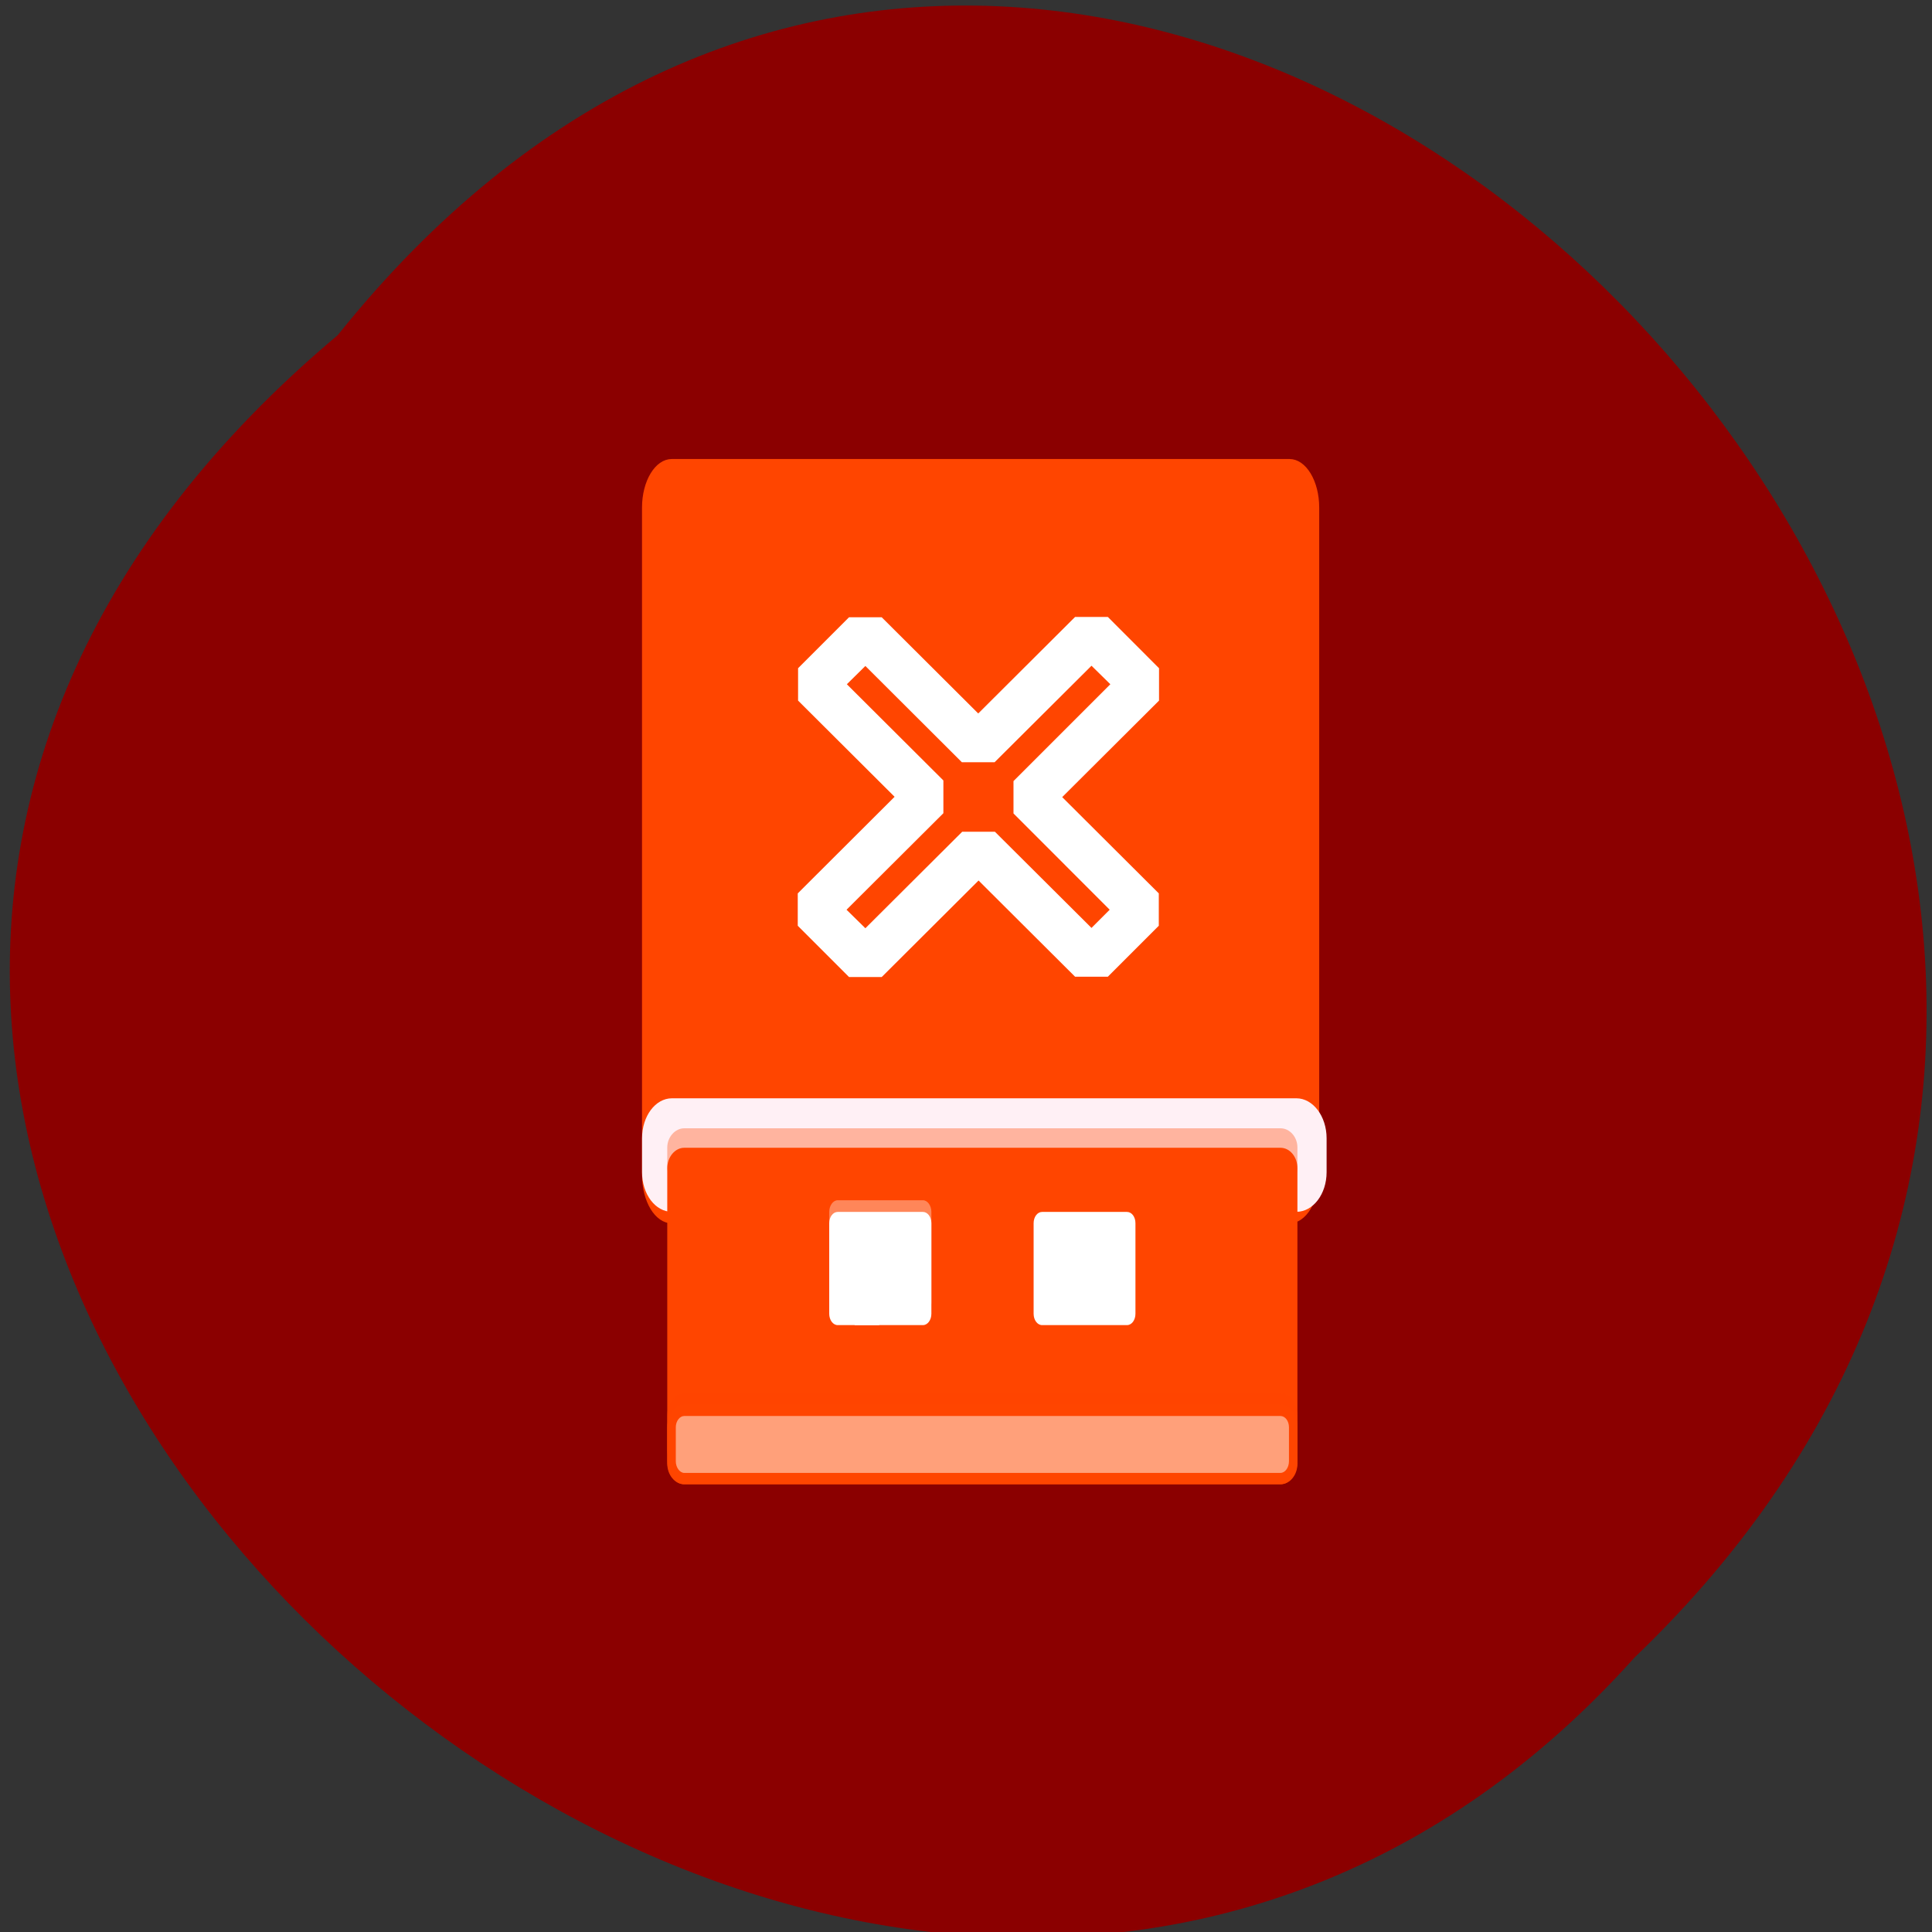
<svg xmlns="http://www.w3.org/2000/svg" xmlns:xlink="http://www.w3.org/1999/xlink" width="24px" height="24px" viewBox="0 0 24 24" version="1.1">
<rect x="0" y="0" width="24" height="24" fill="#333333" stroke="none"/>
<g id="surface1">
<path style=" stroke:none;fill-rule:nonzero;fill:rgb(54.51%,0%,0%);fill-opacity:1;" d="M 4.195 4.164 C 13.945 -8.012 31.551 9.812 20.305 20.59 C 10.625 31.391 -8.16 14.535 4.195 4.164 Z M 4.195 4.164 "/>
<path style="fill-rule:nonzero;fill:rgb(100%,27.059%,0%);fill-opacity:1;stroke-width:1.194;stroke-linecap:butt;stroke-linejoin:miter;stroke:rgb(100%,27.059%,0%);stroke-opacity:1;stroke-miterlimit:4;" d="M 5.951 983.906 L 90.28 983.906 C 92.202 983.906 93.74 985.552 93.74 987.617 L 93.74 1046.821 C 93.74 1048.858 92.202 1050.532 90.28 1050.532 L 5.951 1050.532 C 4.029 1050.532 2.491 1048.858 2.491 1046.821 L 2.491 987.617 C 2.491 985.552 4.029 983.906 5.951 983.906 Z M 5.951 983.906 " transform="matrix(0.091,0,0,-0.14,7.803,152.86)"/>
<path style=" stroke:none;fill-rule:nonzero;fill:rgb(100%,27.059%,0%);fill-opacity:0.624;" d="M 8.395 14.734 L 16.012 14.734 C 16.188 14.734 16.328 14.543 16.328 14.309 L 16.328 13.887 C 16.328 13.652 16.188 13.465 16.012 13.465 L 8.395 13.465 C 8.223 13.465 8.078 13.652 8.078 13.887 L 8.078 14.309 C 8.078 14.543 8.223 14.734 8.395 14.734 Z M 8.395 14.734 "/>
<path style="fill-rule:nonzero;fill:rgb(100%,94.118%,96.078%);fill-opacity:1;stroke-width:1.155;stroke-linecap:butt;stroke-linejoin:miter;stroke:rgb(100%,94.118%,96.078%);stroke-opacity:1;stroke-miterlimit:4;" d="M 5.954 985.063 L 90.277 985.063 C 92.197 985.063 93.776 986.6 93.776 988.52 L 93.776 991.978 C 93.776 993.899 92.197 995.468 90.277 995.468 L 5.954 995.468 C 4.034 995.468 2.498 993.899 2.498 991.978 L 2.498 988.52 C 2.498 986.6 4.034 985.063 5.954 985.063 Z M 5.954 985.063 " transform="matrix(0.092,0,0,-0.122,7.799,135.161)"/>
<path style=" stroke:none;fill-rule:nonzero;fill:rgb(100%,27.059%,0%);fill-opacity:0.349;" d="M 8.5 14.734 L 15.906 14.734 C 16.023 14.734 16.117 14.625 16.117 14.496 L 16.117 14.254 C 16.117 14.125 16.023 14.016 15.906 14.016 L 8.5 14.016 C 8.387 14.016 8.289 14.125 8.289 14.254 L 8.289 14.496 C 8.289 14.625 8.387 14.734 8.5 14.734 Z M 8.5 14.734 "/>
<path style=" stroke:none;fill-rule:nonzero;fill:rgb(100%,27.059%,0%);fill-opacity:1;" d="M 8.5 18.438 L 15.906 18.438 C 16.023 18.438 16.117 18.324 16.117 18.184 L 16.117 14.512 C 16.117 14.371 16.023 14.258 15.906 14.258 L 8.5 14.258 C 8.387 14.258 8.289 14.371 8.289 14.512 L 8.289 18.184 C 8.289 18.324 8.387 18.438 8.5 18.438 Z M 8.5 18.438 "/>
<path style=" stroke:none;fill-rule:nonzero;fill:rgb(100%,27.059%,0%);fill-opacity:0.62;" d="M 8.5 18.297 C 8.383 18.297 8.289 18.168 8.289 18.012 L 8.289 17.59 C 8.289 17.434 8.383 17.309 8.5 17.309 L 15.906 17.309 C 16.023 17.309 16.117 17.434 16.117 17.59 L 16.117 18.012 C 16.117 18.168 16.023 18.297 15.906 18.297 Z M 8.5 18.297 "/>
<path style=" stroke:none;fill-rule:nonzero;fill:rgb(100%,27.059%,0%);fill-opacity:1;" d="M 8.5 18.438 C 8.383 18.438 8.289 18.309 8.289 18.152 L 8.289 17.73 C 8.289 17.574 8.383 17.449 8.5 17.449 L 15.906 17.449 C 16.023 17.449 16.117 17.574 16.117 17.73 L 16.117 18.152 C 16.117 18.309 16.023 18.438 15.906 18.438 Z M 8.5 18.438 "/>
<path style=" stroke:none;fill-rule:nonzero;fill:rgb(100%,62.745%,47.843%);fill-opacity:1;" d="M 8.5 17.59 L 15.906 17.59 C 15.965 17.59 16.012 17.652 16.012 17.73 L 16.012 18.152 C 16.012 18.23 15.965 18.297 15.906 18.297 L 8.5 18.297 C 8.445 18.297 8.395 18.23 8.395 18.152 L 8.395 17.73 C 8.395 17.652 8.445 17.59 8.5 17.59 Z M 8.5 17.59 "/>
<path style=" stroke:none;fill-rule:nonzero;fill:rgb(100%,100%,100%);fill-opacity:0.349;" d="M 11.465 16.32 L 10.406 16.32 C 10.348 16.32 10.301 16.258 10.301 16.18 L 10.301 15.055 C 10.301 14.977 10.348 14.91 10.406 14.91 L 11.465 14.91 C 11.523 14.91 11.57 14.977 11.57 15.055 L 11.57 16.18 C 11.57 16.258 11.523 16.32 11.465 16.32 Z M 11.465 16.32 "/>
<path style=" stroke:none;fill-rule:nonzero;fill:rgb(100%,100%,100%);fill-opacity:1;" d="M 11.465 16.461 L 10.406 16.461 C 10.348 16.461 10.301 16.398 10.301 16.32 L 10.301 15.195 C 10.301 15.117 10.348 15.055 10.406 15.055 L 11.465 15.055 C 11.523 15.055 11.57 15.117 11.57 15.195 L 11.57 16.32 C 11.57 16.398 11.523 16.461 11.465 16.461 Z M 11.465 16.461 "/>
<path style=" stroke:none;fill-rule:nonzero;fill:rgb(100%,100%,100%);fill-opacity:1;" d="M 10.922 16.461 L 10.617 16.461 L 10.617 15.402 L 10.922 15.402 Z M 10.922 16.461 "/>
<path style=" stroke:none;fill-rule:nonzero;fill:rgb(100%,27.059%,0%);fill-opacity:0.349;" d="M 12.945 16.32 L 14 16.32 C 14.059 16.32 14.105 16.258 14.105 16.18 L 14.105 15.055 C 14.105 14.977 14.059 14.91 14 14.91 L 12.945 14.91 C 12.887 14.91 12.84 14.977 12.84 15.055 L 12.84 16.18 C 12.84 16.258 12.887 16.32 12.945 16.32 Z M 12.945 16.32 "/>
<path style=" stroke:none;fill-rule:nonzero;fill:rgb(100%,100%,100%);fill-opacity:1;" d="M 12.945 16.461 L 14 16.461 C 14.059 16.461 14.105 16.398 14.105 16.32 L 14.105 15.195 C 14.105 15.117 14.059 15.055 14 15.055 L 12.945 15.055 C 12.887 15.055 12.84 15.117 12.84 15.195 L 12.84 16.32 C 12.84 16.398 12.887 16.461 12.945 16.461 Z M 12.945 16.461 "/>
<path style=" stroke:none;fill-rule:nonzero;fill:rgb(100%,100%,100%);fill-opacity:1;" d="M 13.762 7.664 L 13.355 7.664 L 12.152 8.863 L 10.953 7.668 L 10.547 7.668 L 9.914 8.301 L 9.914 8.703 L 11.113 9.898 L 9.91 11.098 L 9.91 11.5 L 10.547 12.137 L 10.953 12.137 L 12.156 10.938 L 13.355 12.133 L 13.762 12.133 L 14.395 11.5 L 14.395 11.098 L 13.195 9.902 L 14.398 8.703 L 14.398 8.301 Z M 13.559 8.27 L 13.793 8.5 L 12.59 9.703 L 12.59 10.105 L 13.785 11.301 L 13.559 11.527 L 12.359 10.332 L 11.953 10.332 L 10.75 11.531 L 10.516 11.301 L 11.719 10.102 L 11.719 9.695 L 10.52 8.5 L 10.75 8.273 L 11.949 9.469 L 12.355 9.469 Z M 13.559 8.27 "/>
</g>
</svg>
